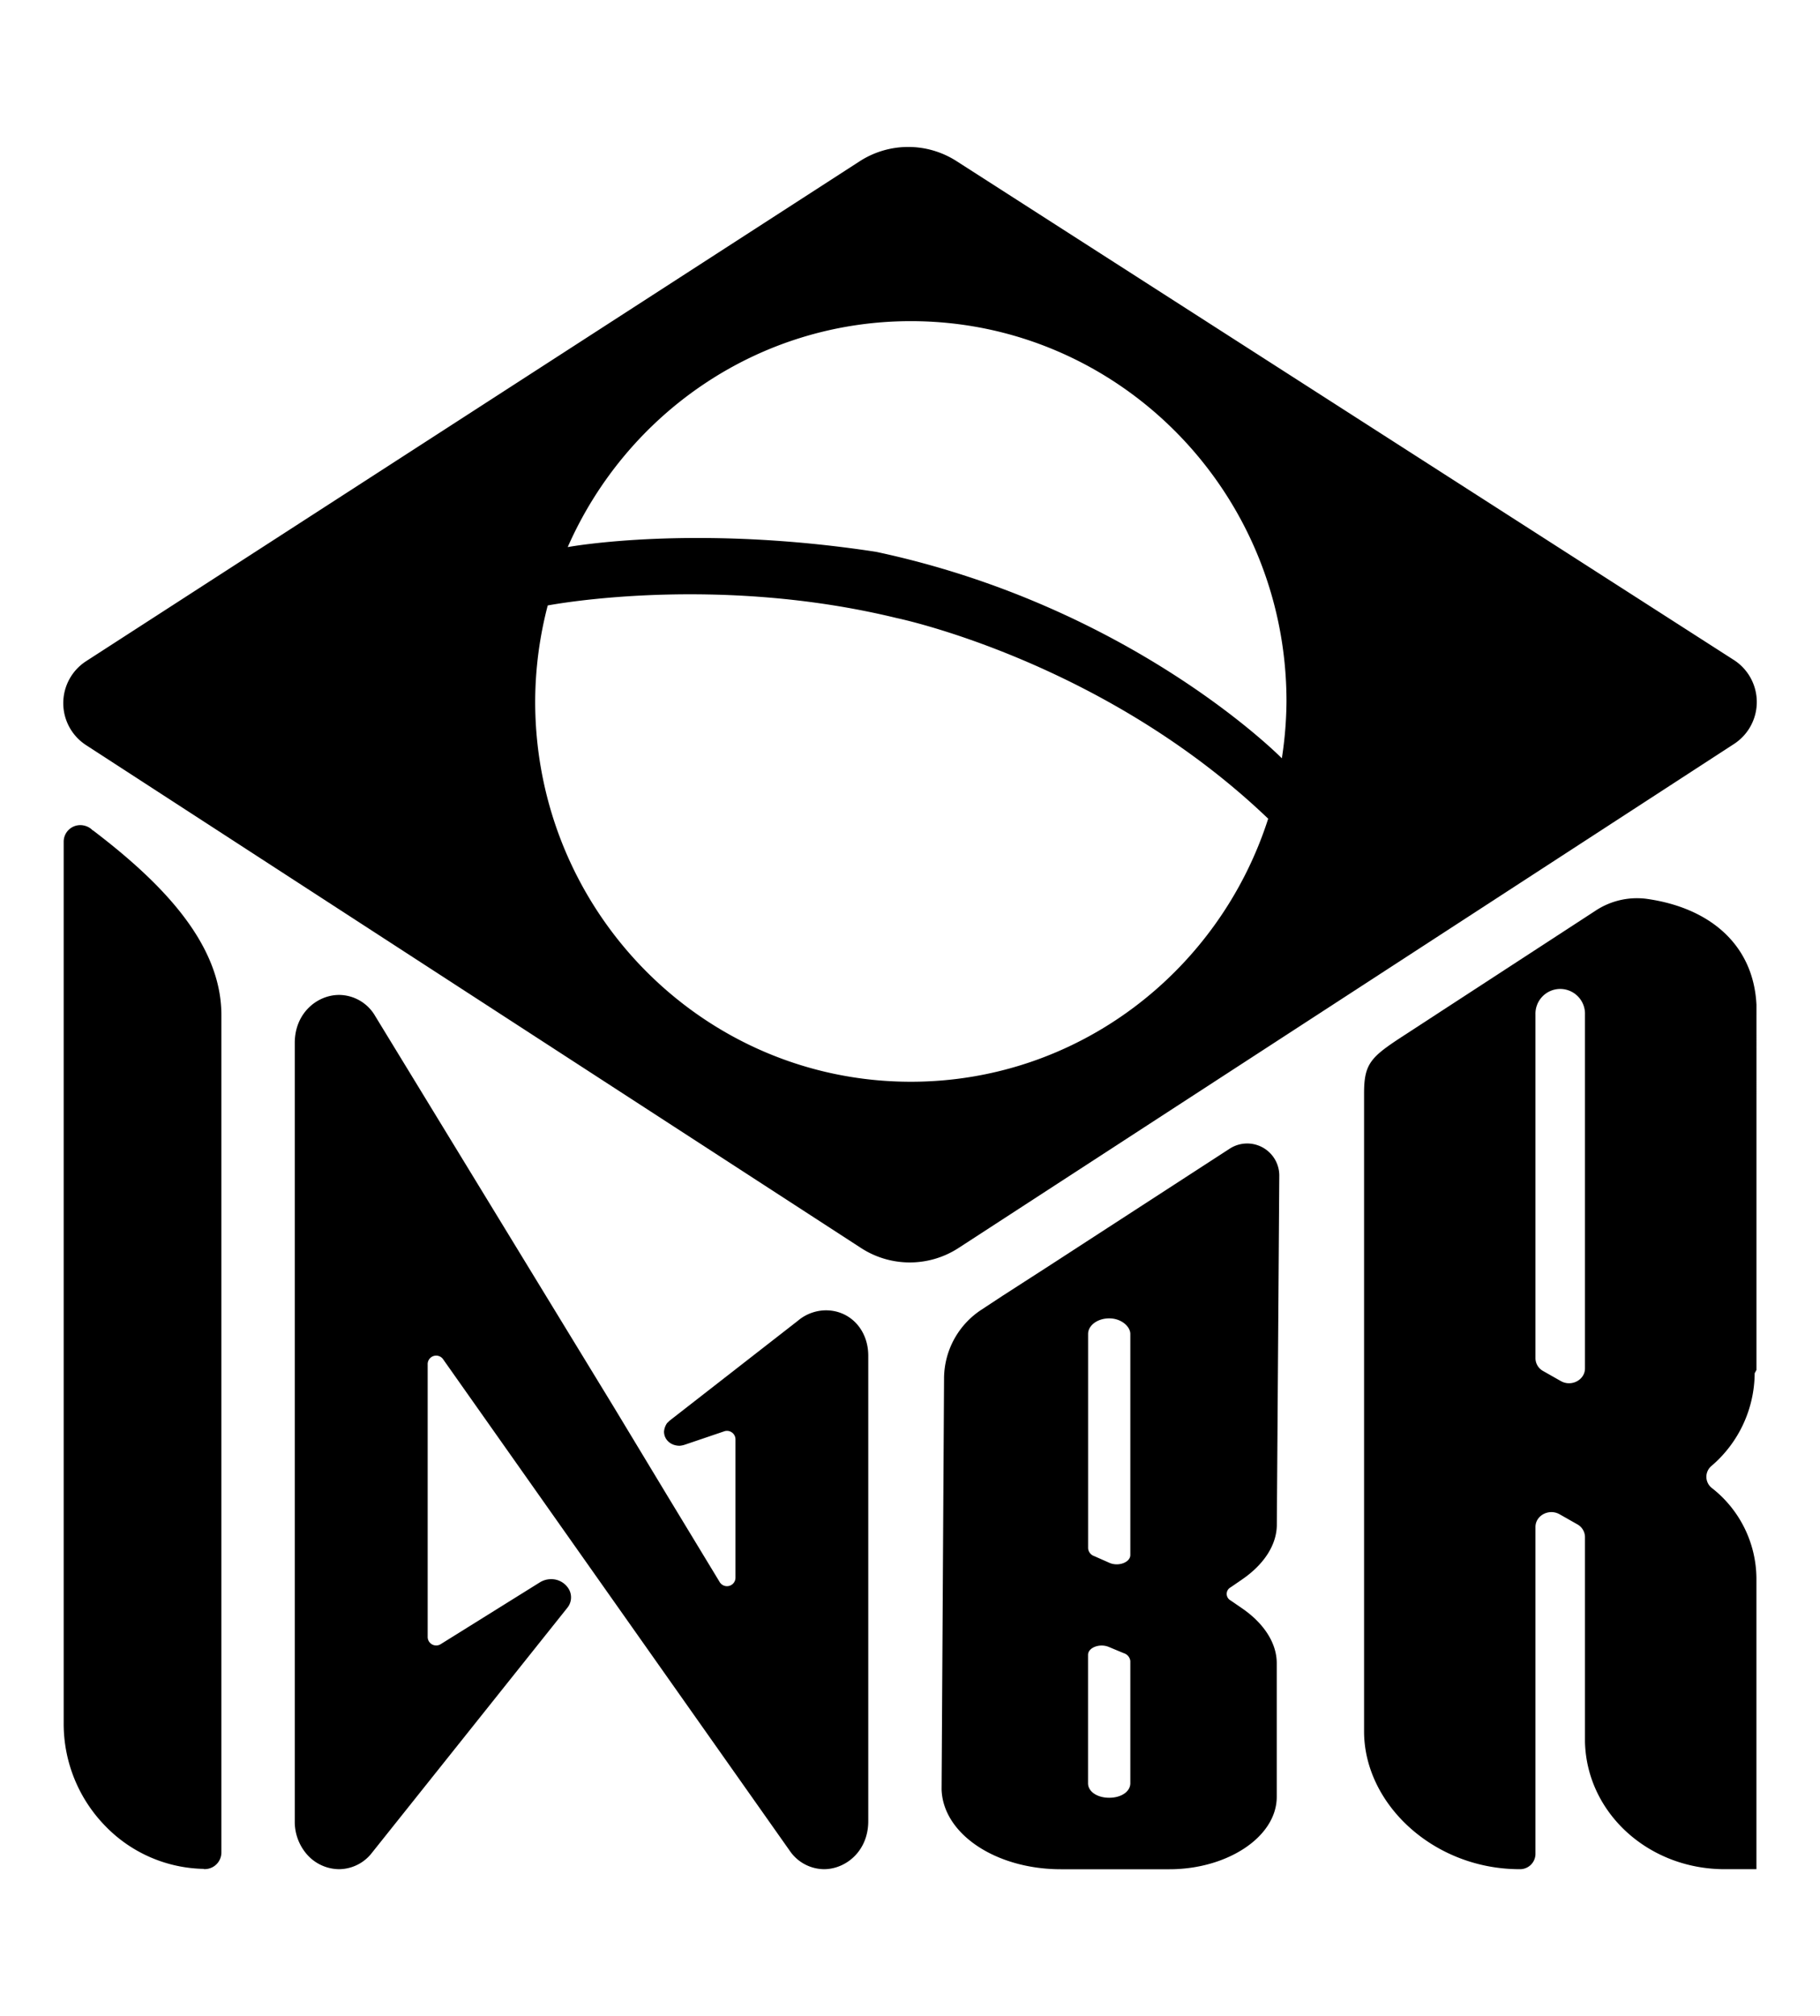 <svg id="Camada_1" data-name="Camada 1" xmlns="http://www.w3.org/2000/svg" viewBox="0 0 642.13 711.3"><defs><style>.cls-1{fill:#000;}</style></defs><path class="cls-1" d="M382.49,100.91,109.58,277.26a17.64,17.64,0,0,0,0,29.62L383,484.29a31.56,31.56,0,0,0,34.37,0L691,306.46a17.64,17.64,0,0,0-.09-29.64l-274.26-176A31.56,31.56,0,0,0,382.49,100.91Zm18.07,324.72c-73.2,0-132.54-60.07-132.54-134.17a135.46,135.46,0,0,1,4.43-33.86c1.9-.36,59.44-11.08,123.19,4.46,0,0,72.72,15,131,70.77C509.38,386.67,459.49,425.63,400.56,425.63ZM388.29,238.68c-63.72-9.76-107.43-1.92-108.79-1.67,20.63-46.94,67-79.71,121.06-79.71,73.2,0,132.54,60.06,132.54,134.16a136.74,136.74,0,0,1-1.64,20.06C529.94,310,477.61,257.71,388.29,238.68Z" transform="translate(-79.2 -44)"/><path class="cls-1" d="M642,365.37a26.48,26.48,0,0,1,17.91-4.3c21.78,2.95,37.9,15.59,39,37.36V527.31l-.63,1.17A43.33,43.33,0,0,1,683,561.2a5,5,0,0,0,.17,7.75,40.78,40.78,0,0,1,15.73,31.85V703.43H687.66c-26.81,0-48.63-19.82-49.25-44.9V586.25a5.19,5.19,0,0,0-2.7-4.48l-6.24-3.54c-3.74-2.13-8.53.39-8.53,4.48V698.19a5.44,5.44,0,0,1-5.61,5.24h0c-30.3,0-54.86-23-54.86-48.63V429.7c0-10.56,2.39-12.81,14.12-20.43ZM629.88,531.22c3.74,2.13,8.53-.39,8.53-4.48V401.93a8.74,8.74,0,1,0-17.47,0V523.2a5.19,5.19,0,0,0,2.7,4.48Z" transform="translate(-79.2 -44)"/><path class="cls-1" d="M513.37,604l4.07-2.79c7.46-5.11,12.25-12,12.25-19.36l.87-123.09a11.33,11.33,0,0,0-17.5-9.52l-65.17,42.27L433,501.1l-7.6,5a29.09,29.09,0,0,0-13.12,24.32l-.87,144.91c.53,15.7,19.17,28.12,42.08,28.12h38.35c20.24,0,37.82-11.32,37.82-25.56V630.75c0-7.31-4.79-14.25-12.25-19.36l-4.07-2.79A2.63,2.63,0,0,1,513.37,604ZM478,673.12c0,2.92-3.19,5.11-7.45,5.11s-7.47-2.19-7.47-5.11v-45.3c0-2.56,4.09-4.14,7.29-2.81l5.33,2.22A3.27,3.27,0,0,1,478,630Zm0-80.53c0,2.6-4.19,4.17-7.38,2.76L465.31,593a3.21,3.21,0,0,1-2.21-2.76V514.6c0-2.93,3.2-5.49,7.47-5.49S478,512,478,514.6Z" transform="translate(-79.2 -44)"/><path class="cls-1" d="M157.31,402.07V697.5a5.87,5.87,0,0,1-5.75,5.9h-.16a.7.7,0,0,1-.39-.08,49.54,49.54,0,0,1-34.54-15,51.61,51.61,0,0,1-14.8-36.28V341a5.84,5.84,0,0,1,5.9-5.9,6.1,6.1,0,0,1,3.31,1,3.37,3.37,0,0,1,.86.71l.4.24C135.43,354.81,157.31,376.42,157.31,402.07Z" transform="translate(-79.2 -44)"/><path class="cls-1" d="M357.83,696.92a14.79,14.79,0,0,0,12.08,6.51c7.68,0,15.63-6.34,15.63-16.95V522.27c0-9.14-6.41-16-14.94-16a15.47,15.47,0,0,0-9.93,3.71l-45.24,35.23-.87.84a6.12,6.12,0,0,0-1.08,3c0,2.81,2.32,5,5.53,5a7.81,7.81,0,0,0,1.73-.35l14-4.75a3,3,0,0,1,3.95,2.83v48.84a3,3,0,0,1-5.55,1.55L314.6,571.59l-18.84-31.2L211.57,402.44A14.84,14.84,0,0,0,198.86,395c-7.7,0-15.66,6.34-15.66,16.94V686.48a17.48,17.48,0,0,0,4.64,12.12,15.25,15.25,0,0,0,11,4.83,14.78,14.78,0,0,0,11.61-5.81l68.83-86.3a5.84,5.84,0,0,0,.74-6.47,7.16,7.16,0,0,0-6.39-3.74,7.53,7.53,0,0,0-3.91,1.1l-38.86,24.22h0l3.89-2.43a3,3,0,0,1-4.66-2.58v-96a3,3,0,0,1,5.54-1.76l-4.34-6.15" transform="translate(-79.2 -44)"/></svg>